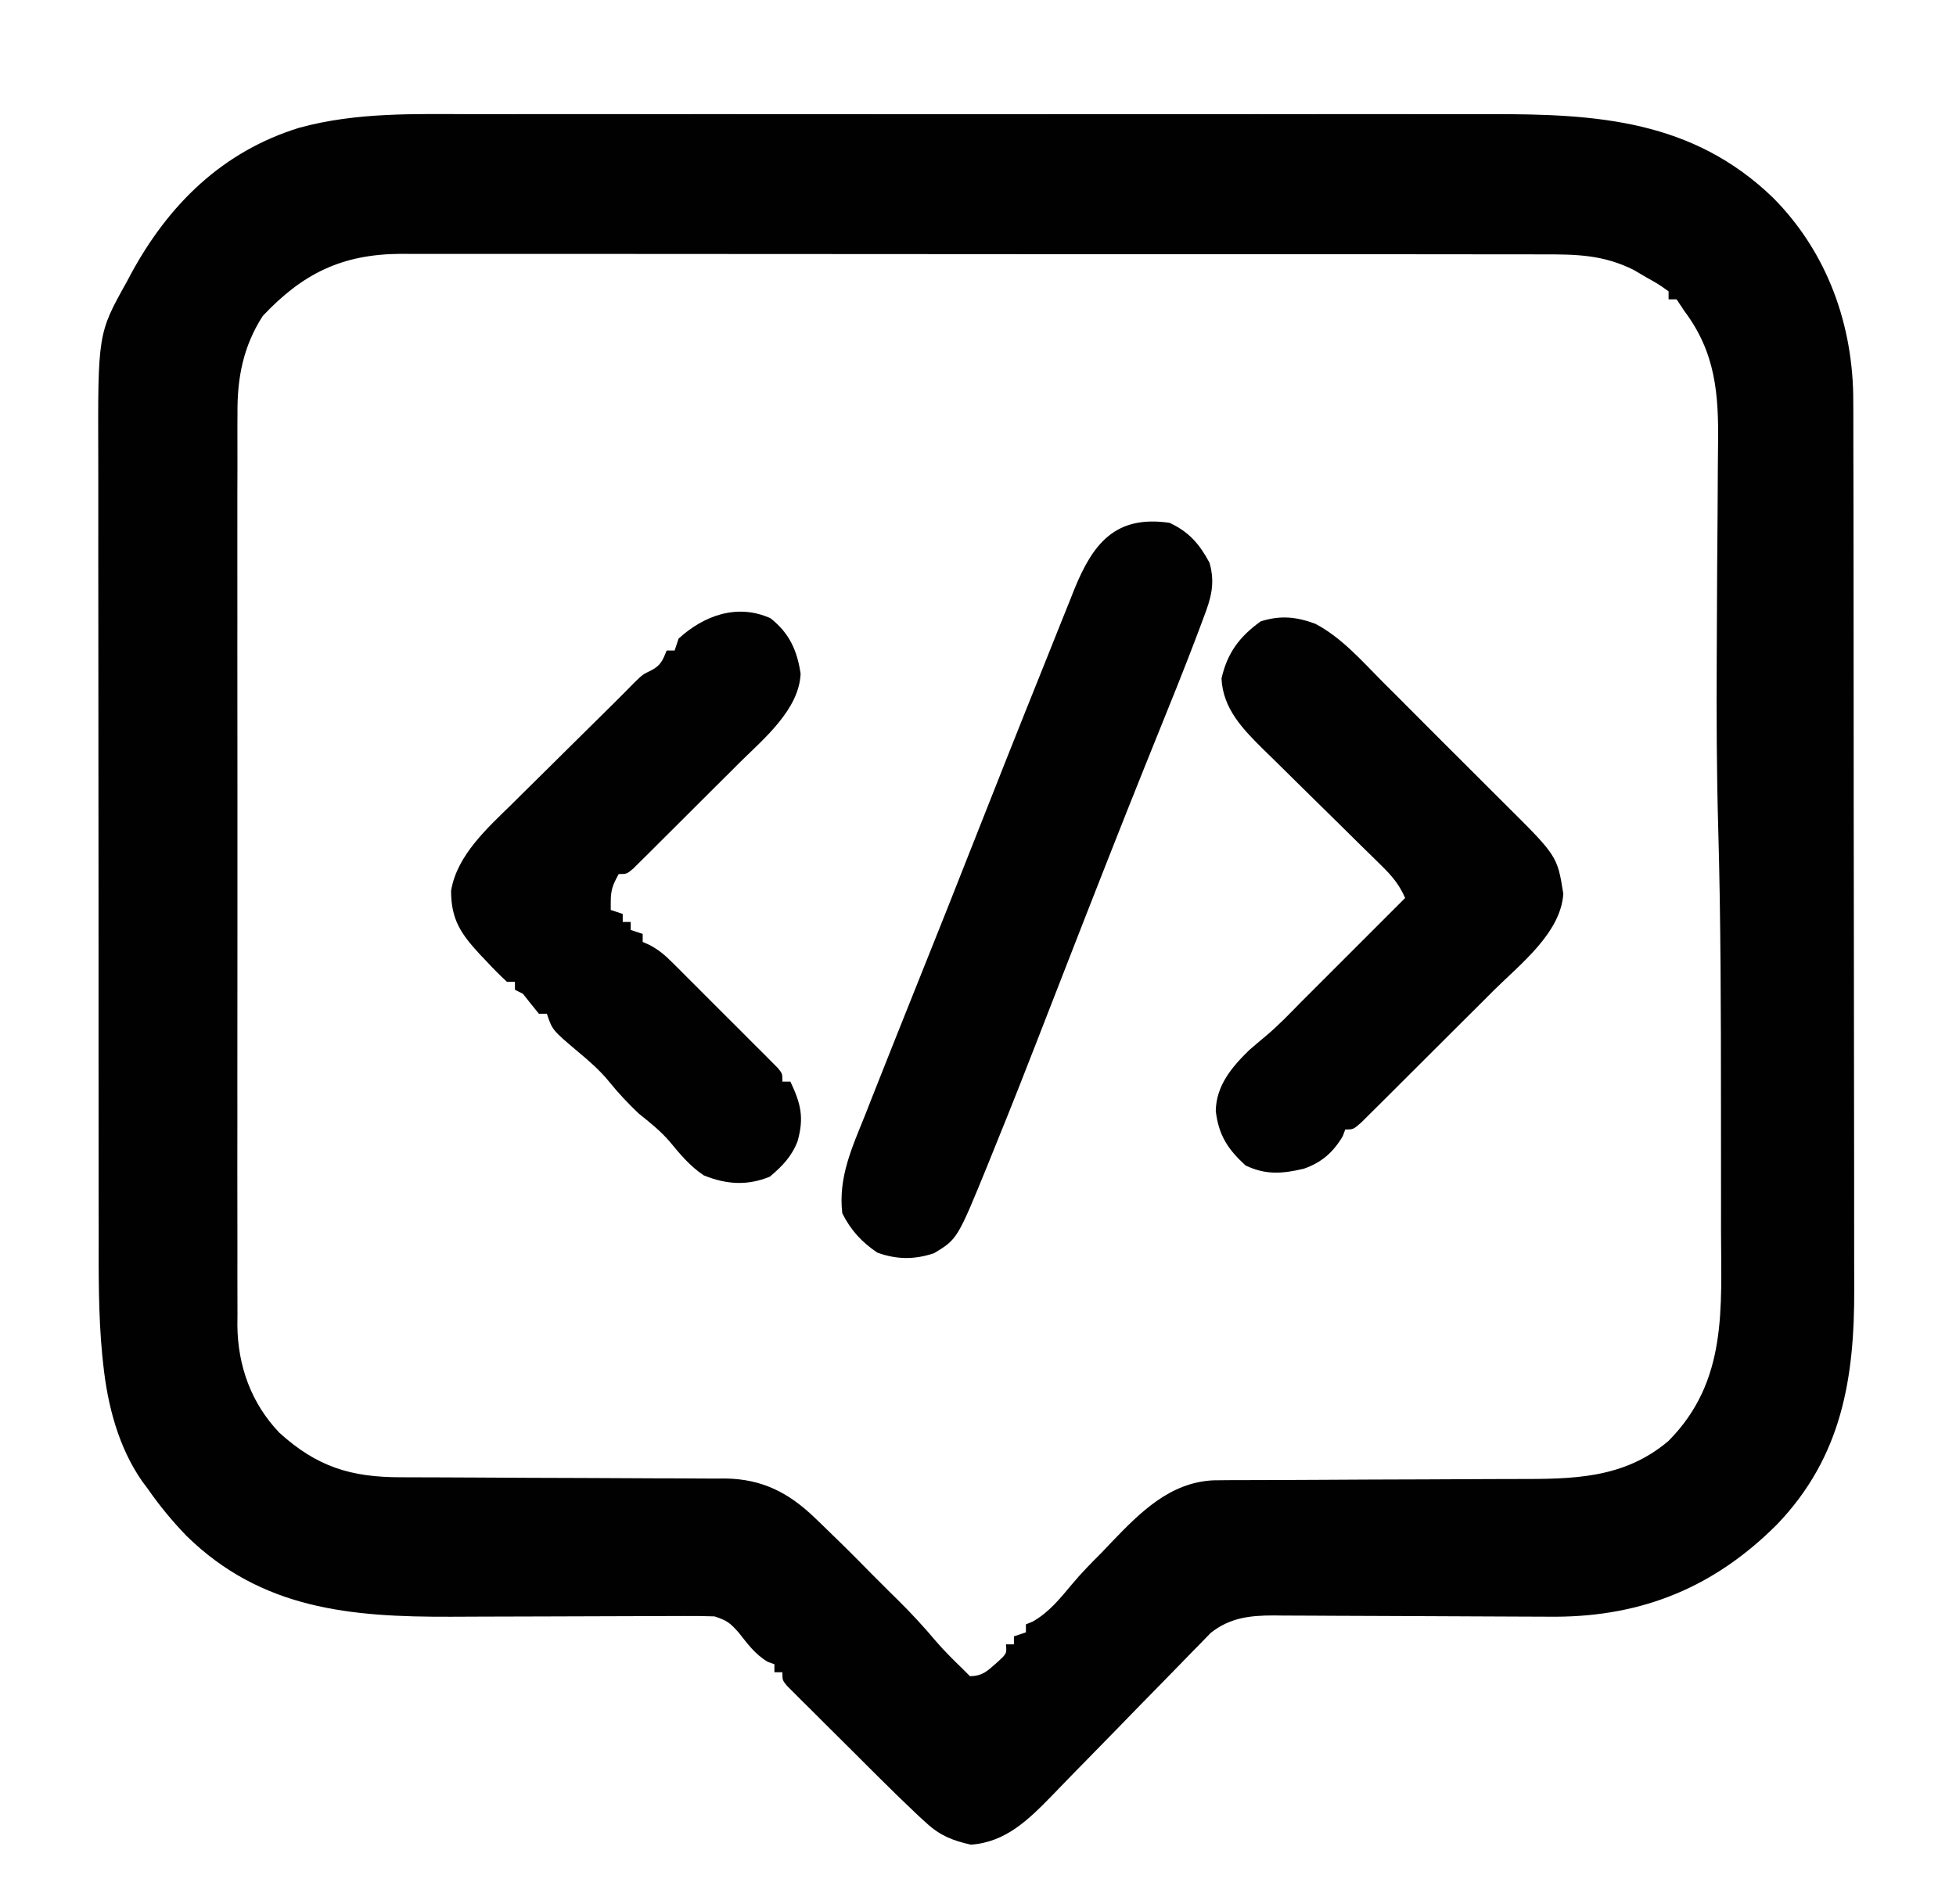 <svg xmlns="http://www.w3.org/2000/svg" version="1.1" width="490" height="477">
<path d="M0 0 C3.736 0.007 7.471 -0.004 11.207 -0.012 C18.504 -0.025 25.801 -0.022 33.098 -0.014 C39.034 -0.007 44.97 -0.006 50.905 -0.009 C51.753 -0.01 52.601 -0.01 53.475 -0.011 C55.198 -0.012 56.922 -0.013 58.645 -0.014 C74.766 -0.022 90.888 -0.012 107.009 0.004 C120.812 0.017 134.615 0.015 148.418 0.001 C164.486 -0.015 180.554 -0.021 196.621 -0.012 C198.338 -0.011 200.055 -0.01 201.771 -0.009 C202.616 -0.009 203.46 -0.008 204.33 -0.008 C210.252 -0.005 216.173 -0.01 222.095 -0.017 C229.322 -0.025 236.548 -0.023 243.775 -0.007 C247.455 0.001 251.135 0.004 254.815 -0.006 C281.404 -0.072 305.351 1.468 325.526 20.955 C339.17 34.702 345.668 52.995 345.606 72.137 C345.61 73.172 345.615 74.207 345.619 75.274 C345.632 78.718 345.63 82.162 345.629 85.606 C345.635 88.085 345.642 90.565 345.649 93.045 C345.665 99.067 345.671 105.089 345.672 111.111 C345.673 116.011 345.677 120.911 345.684 125.811 C345.701 139.732 345.711 153.652 345.709 167.573 C345.709 168.322 345.709 169.071 345.709 169.843 C345.709 170.593 345.709 171.343 345.709 172.116 C345.708 184.262 345.727 196.408 345.755 208.555 C345.784 221.054 345.798 233.554 345.796 246.053 C345.795 253.06 345.801 260.066 345.822 267.072 C345.843 273.666 345.842 280.259 345.827 286.853 C345.825 289.263 345.83 291.674 345.842 294.085 C345.948 316.703 342.756 336.383 326.54 353.316 C310.931 368.962 293.039 376.378 271.045 376.476 C267.738 376.473 264.431 376.459 261.124 376.437 C258.403 376.419 255.683 376.409 252.962 376.401 C245.234 376.377 237.506 376.341 229.778 376.296 C225.034 376.269 220.289 376.252 215.544 376.241 C213.744 376.235 211.944 376.225 210.144 376.211 C207.627 376.192 205.11 376.185 202.593 376.181 C201.858 376.172 201.123 376.163 200.365 376.154 C194.34 376.166 189.432 376.736 184.621 380.542 C183.758 381.431 182.894 382.321 182.005 383.237 C181.521 383.729 181.037 384.22 180.538 384.726 C179.496 385.787 178.459 386.854 177.428 387.926 C175.791 389.628 174.137 391.314 172.479 392.996 C168.365 397.177 164.278 401.385 160.19 405.592 C156.732 409.15 153.263 412.696 149.781 416.229 C148.161 417.881 146.558 419.547 144.954 421.215 C139.056 427.26 133.362 432.961 124.553 433.591 C120.094 432.589 116.917 431.367 113.516 428.263 C112.827 427.636 112.138 427.009 111.429 426.363 C108.09 423.215 104.804 420.021 101.557 416.779 C100.858 416.083 100.159 415.388 99.439 414.671 C97.979 413.216 96.52 411.76 95.063 410.302 C92.822 408.063 90.572 405.832 88.323 403.601 C86.9 402.182 85.478 400.762 84.057 399.341 C83.382 398.674 82.707 398.006 82.012 397.318 C81.397 396.7 80.782 396.082 80.149 395.446 C79.604 394.903 79.06 394.36 78.499 393.8 C77.338 392.392 77.338 392.392 77.338 390.392 C76.678 390.392 76.018 390.392 75.338 390.392 C75.338 389.732 75.338 389.072 75.338 388.392 C74.781 388.186 74.225 387.98 73.651 387.767 C70.465 385.873 68.633 383.275 66.338 380.392 C64.179 377.984 63.515 377.451 60.338 376.392 C57.852 376.306 55.394 376.276 52.908 376.295 C51.775 376.297 51.775 376.297 50.62 376.299 C48.978 376.303 47.336 376.309 45.694 376.317 C43.081 376.33 40.468 376.336 37.855 376.341 C31.352 376.355 24.85 376.378 18.347 376.403 C12.869 376.422 7.392 376.438 1.914 376.448 C-0.634 376.454 -3.181 376.467 -5.729 376.48 C-30.791 376.561 -53.179 374.646 -72.002 356.162 C-75.571 352.446 -78.728 348.623 -81.662 344.392 C-82.109 343.795 -82.556 343.199 -83.017 342.584 C-88.976 334.059 -91.697 323.582 -92.789 313.356 C-92.872 312.586 -92.955 311.817 -93.04 311.024 C-94.049 300.652 -93.95 290.257 -93.936 279.847 C-93.941 277.535 -93.946 275.223 -93.952 272.912 C-93.965 266.687 -93.966 260.462 -93.963 254.237 C-93.962 249.021 -93.967 243.805 -93.972 238.588 C-93.984 225.576 -93.983 212.564 -93.976 199.552 C-93.971 188.289 -93.982 177.027 -94.001 165.764 C-94.021 154.152 -94.029 142.539 -94.025 130.926 C-94.024 124.426 -94.026 117.926 -94.04 111.425 C-94.053 105.313 -94.051 99.202 -94.038 93.09 C-94.035 90.858 -94.038 88.627 -94.046 86.395 C-94.155 54.985 -94.155 54.985 -86.912 42.017 C-86.386 41.027 -86.386 41.027 -85.849 40.017 C-76.431 22.641 -62.931 9.324 -43.662 3.392 C-29.337 -0.518 -14.725 -0.04 0 0 Z M-52.838 50.56 C-57.746 58.181 -59.256 66.092 -59.17 75.018 C-59.176 76.028 -59.182 77.039 -59.189 78.079 C-59.204 81.433 -59.192 84.786 -59.179 88.14 C-59.185 90.557 -59.192 92.975 -59.201 95.392 C-59.217 101.257 -59.215 107.122 -59.203 112.987 C-59.194 117.757 -59.193 122.527 -59.197 127.296 C-59.198 127.977 -59.198 128.658 -59.199 129.36 C-59.2 130.743 -59.201 132.127 -59.203 133.51 C-59.214 146.46 -59.201 159.409 -59.18 172.358 C-59.162 183.451 -59.165 194.544 -59.183 205.637 C-59.205 218.542 -59.213 231.448 -59.201 244.353 C-59.2 245.732 -59.198 247.11 -59.197 248.488 C-59.196 249.166 -59.196 249.844 -59.195 250.542 C-59.192 255.302 -59.197 260.062 -59.207 264.822 C-59.219 271.237 -59.21 277.653 -59.187 284.068 C-59.182 286.418 -59.184 288.768 -59.192 291.117 C-59.203 294.334 -59.19 297.55 -59.17 300.766 C-59.179 301.688 -59.188 302.609 -59.197 303.559 C-59.076 313.686 -55.708 323.018 -48.662 330.392 C-39.254 338.925 -30.739 341.541 -18.241 341.534 C-17.299 341.537 -16.357 341.541 -15.386 341.545 C-13.344 341.552 -11.301 341.557 -9.259 341.561 C-6.022 341.568 -2.784 341.584 0.453 341.602 C9.657 341.655 18.86 341.703 28.064 341.718 C33.698 341.728 39.331 341.758 44.965 341.799 C47.107 341.812 49.249 341.817 51.39 341.815 C54.394 341.812 57.396 341.835 60.4 341.862 C61.276 341.856 62.152 341.849 63.055 341.842 C72.231 341.98 78.875 345.359 85.401 351.642 C86.16 352.365 86.16 352.365 86.934 353.102 C88.416 354.519 89.879 355.952 91.338 357.392 C92.119 358.158 92.901 358.924 93.705 359.712 C95.598 361.591 97.472 363.487 99.338 365.392 C100.184 366.238 101.03 367.083 101.901 367.955 C102.705 368.759 103.51 369.563 104.338 370.392 C104.882 370.925 105.426 371.457 105.987 372.005 C109.488 375.453 112.763 378.994 115.924 382.755 C117.942 385.091 120.126 387.241 122.338 389.392 C122.998 390.052 123.658 390.712 124.338 391.392 C127.55 391.281 128.647 390.118 131.088 387.955 C133.558 385.71 133.558 385.71 133.338 383.392 C133.998 383.392 134.658 383.392 135.338 383.392 C135.338 382.732 135.338 382.072 135.338 381.392 C136.328 381.062 137.318 380.732 138.338 380.392 C138.338 379.732 138.338 379.072 138.338 378.392 C138.895 378.165 139.452 377.938 140.026 377.705 C144.09 375.398 146.872 371.952 149.838 368.392 C152.211 365.545 154.712 363.004 157.338 360.392 C158.177 359.507 159.017 358.621 159.881 357.709 C167.015 350.28 174.459 342.811 185.306 342.299 C187.744 342.257 190.181 342.249 192.62 342.25 C193.547 342.247 194.475 342.243 195.431 342.24 C197.442 342.232 199.453 342.227 201.464 342.224 C204.656 342.216 207.848 342.201 211.04 342.182 C220.115 342.13 229.19 342.082 238.265 342.066 C243.821 342.056 249.377 342.027 254.933 341.985 C257.041 341.973 259.15 341.967 261.258 341.97 C275.246 341.981 288.072 341.961 299.303 332.443 C314.193 317.439 312.495 299.229 312.471 279.537 C312.472 277.608 312.473 275.68 312.475 273.751 C312.478 268.628 312.473 263.506 312.467 258.383 C312.463 255.183 312.462 251.984 312.461 248.784 C312.451 225.369 312.428 201.963 311.763 178.555 C311.373 164.65 311.327 150.762 311.397 136.852 C311.412 133.78 311.425 130.708 311.438 127.635 C311.476 118.355 311.521 109.075 311.613 99.794 C311.647 95.916 311.665 92.038 311.678 88.16 C311.688 86.34 311.706 84.521 311.731 82.701 C311.899 70.156 311.129 59.78 303.338 49.392 C302.678 48.402 302.018 47.412 301.338 46.392 C300.678 46.392 300.018 46.392 299.338 46.392 C299.338 45.732 299.338 45.072 299.338 44.392 C296.874 42.628 296.874 42.628 293.776 40.892 C292.743 40.284 291.711 39.675 290.647 39.048 C283.003 35.222 276.306 35.104 267.871 35.131 C266.614 35.128 265.358 35.124 264.063 35.12 C260.586 35.11 257.11 35.112 253.633 35.116 C249.879 35.119 246.125 35.11 242.371 35.102 C235.021 35.089 227.67 35.087 220.32 35.09 C214.344 35.092 208.368 35.09 202.391 35.086 C201.54 35.085 200.689 35.084 199.813 35.084 C198.084 35.083 196.355 35.081 194.626 35.08 C178.416 35.069 162.206 35.071 145.996 35.078 C131.176 35.083 116.355 35.071 101.535 35.052 C86.309 35.033 71.083 35.025 55.857 35.029 C47.312 35.03 38.767 35.028 30.222 35.014 C22.947 35.002 15.672 35.001 8.396 35.013 C4.687 35.019 0.977 35.02 -2.732 35.008 C-6.759 34.995 -10.786 35.005 -14.813 35.018 C-15.978 35.011 -17.142 35.003 -18.342 34.996 C-33.032 35.093 -42.849 39.943 -52.838 50.56 Z " fill="#010101" transform="translate(118.662,28.608)"/>
<path d="M0 0 C4.893 2.313 7.442 5.262 10 10 C11.473 15.219 10.367 18.941 8.473 23.844 C8.198 24.586 7.923 25.328 7.64 26.093 C6.778 28.403 5.893 30.702 5 33 C4.732 33.693 4.464 34.386 4.187 35.1 C2.594 39.196 0.96 43.276 -0.691 47.349 C-2.233 51.154 -3.762 54.964 -5.293 58.773 C-5.605 59.549 -5.917 60.325 -6.239 61.124 C-9.318 68.778 -12.354 76.448 -15.375 84.125 C-15.635 84.786 -15.895 85.446 -16.164 86.127 C-19.456 94.489 -22.727 102.859 -25.984 111.234 C-38.385 143.112 -38.385 143.112 -44.188 157.438 C-44.609 158.483 -45.03 159.529 -45.463 160.607 C-53.159 179.465 -53.159 179.465 -59 183 C-63.981 184.66 -68.303 184.599 -73.188 182.875 C-77.072 180.285 -79.887 177.227 -82 173 C-83.045 163.974 -79.54 156.51 -76.25 148.312 C-75.652 146.791 -75.056 145.269 -74.46 143.747 C-72.945 139.884 -71.412 136.029 -69.87 132.176 C-69.06 130.151 -68.253 128.124 -67.448 126.097 C-65.283 120.648 -63.108 115.204 -60.918 109.764 C-57.394 101.008 -53.924 92.231 -50.465 83.449 C-44.141 67.395 -37.787 51.354 -31.345 35.348 C-30.023 32.057 -28.71 28.763 -27.398 25.469 C-26.599 23.479 -25.8 21.489 -25 19.5 C-24.65 18.616 -24.3 17.731 -23.94 16.82 C-19.233 5.191 -13.613 -1.988 0 0 Z " fill="#010101" transform="translate(293,131)"/>
<path d="M0 0 C4.73 3.727 6.689 8.09 7.547 13.906 C7.157 22.878 -1.666 30.178 -7.625 36.066 C-8.433 36.875 -9.241 37.683 -10.074 38.516 C-11.768 40.208 -13.465 41.896 -15.167 43.581 C-17.781 46.171 -20.381 48.775 -22.98 51.381 C-24.632 53.027 -26.284 54.672 -27.938 56.316 C-28.718 57.098 -29.498 57.879 -30.302 58.683 C-31.023 59.395 -31.744 60.107 -32.487 60.84 C-33.122 61.47 -33.757 62.1 -34.411 62.75 C-36.016 64.094 -36.016 64.094 -38.016 64.094 C-39.476 66.741 -40.016 67.988 -40.016 71.094 C-40.016 71.754 -40.016 72.414 -40.016 73.094 C-39.026 73.424 -38.036 73.754 -37.016 74.094 C-37.016 74.754 -37.016 75.414 -37.016 76.094 C-36.356 76.094 -35.696 76.094 -35.016 76.094 C-35.016 76.754 -35.016 77.414 -35.016 78.094 C-34.026 78.424 -33.036 78.754 -32.016 79.094 C-32.016 79.754 -32.016 80.414 -32.016 81.094 C-31.424 81.361 -30.832 81.628 -30.222 81.904 C-27.982 83.112 -26.511 84.345 -24.716 86.135 C-24.095 86.749 -23.475 87.363 -22.836 87.995 C-22.179 88.657 -21.521 89.318 -20.844 90 C-20.161 90.681 -19.479 91.361 -18.776 92.062 C-17.338 93.499 -15.902 94.938 -14.469 96.379 C-12.267 98.593 -10.054 100.795 -7.84 102.996 C-6.445 104.393 -5.05 105.79 -3.656 107.188 C-2.991 107.849 -2.325 108.51 -1.639 109.192 C-1.032 109.806 -0.424 110.42 0.202 111.053 C1.01 111.863 1.01 111.863 1.834 112.69 C2.984 114.094 2.984 114.094 2.984 116.094 C3.644 116.094 4.304 116.094 4.984 116.094 C7.602 121.632 8.461 125.101 6.781 131.051 C5.265 134.937 2.98 137.245 -0.141 139.906 C-5.801 142.244 -11.088 141.878 -16.703 139.594 C-20.181 137.3 -22.685 134.235 -25.324 131.047 C-27.651 128.36 -30.247 126.321 -33.016 124.094 C-35.682 121.558 -38.076 119.019 -40.391 116.156 C-42.758 113.253 -45.435 110.933 -48.305 108.539 C-54.655 103.174 -54.655 103.174 -56.016 99.094 C-56.676 99.094 -57.336 99.094 -58.016 99.094 C-59.369 97.444 -60.702 95.776 -62.016 94.094 C-62.676 93.764 -63.336 93.434 -64.016 93.094 C-64.016 92.434 -64.016 91.774 -64.016 91.094 C-64.676 91.094 -65.336 91.094 -66.016 91.094 C-67.784 89.477 -69.392 87.848 -71.016 86.094 C-71.913 85.152 -71.913 85.152 -72.828 84.191 C-77.56 79.056 -80.016 75.481 -80.016 68.281 C-78.548 59.379 -70.892 52.548 -64.73 46.516 C-63.952 45.741 -63.173 44.967 -62.371 44.169 C-59.905 41.72 -57.429 39.282 -54.953 36.844 C-53.288 35.193 -51.623 33.542 -49.959 31.891 C-46.25 28.211 -42.534 24.537 -38.81 20.872 C-37.239 19.315 -35.689 17.739 -34.143 16.157 C-32.016 14.094 -32.016 14.094 -29.828 13.031 C-27.487 11.82 -26.975 10.492 -26.016 8.094 C-25.356 8.094 -24.696 8.094 -24.016 8.094 C-23.686 7.104 -23.356 6.114 -23.016 5.094 C-16.725 -0.65 -8.383 -3.769 0 0 Z " fill="#010101" transform="translate(193.016,154.906)"/>
<path d="M0 0 C6.562 3.45 11.565 9.2 16.733 14.411 C17.9 15.575 19.067 16.738 20.235 17.901 C22.672 20.333 25.102 22.771 27.527 25.214 C30.622 28.333 33.735 31.432 36.854 34.527 C39.265 36.924 41.667 39.33 44.065 41.739 C45.209 42.885 46.356 44.029 47.505 45.169 C60.626 58.206 60.626 58.206 62.124 67.646 C61.523 77.392 51.359 85.277 44.921 91.649 C43.902 92.667 42.884 93.686 41.867 94.705 C39.75 96.821 37.629 98.933 35.503 101.04 C32.775 103.745 30.059 106.462 27.345 109.181 C25.253 111.277 23.155 113.369 21.056 115.458 C20.051 116.459 19.048 117.461 18.046 118.464 C16.654 119.857 15.254 121.243 13.854 122.628 C12.662 123.813 12.662 123.813 11.445 125.022 C9.499 126.708 9.499 126.708 7.499 126.708 C7.293 127.265 7.087 127.822 6.874 128.396 C4.446 132.478 1.568 134.982 -2.872 136.54 C-8.236 137.805 -12.397 138.162 -17.501 135.708 C-21.944 131.607 -24.202 128.182 -24.938 122.083 C-24.834 115.744 -20.96 111.098 -16.567 106.829 C-15.233 105.666 -13.882 104.521 -12.517 103.396 C-9.305 100.707 -6.428 97.699 -3.501 94.708 C5.166 86.041 13.832 77.375 22.499 68.708 C21.05 65.372 19.236 63.216 16.648 60.677 C15.857 59.896 15.066 59.115 14.251 58.31 C13.396 57.475 12.54 56.639 11.659 55.778 C9.856 53.996 8.054 52.213 6.251 50.431 C3.405 47.628 0.557 44.828 -2.295 42.031 C-5.046 39.328 -7.787 36.616 -10.528 33.903 C-11.382 33.072 -12.235 32.24 -13.114 31.384 C-18.208 26.332 -23.141 21.259 -23.501 13.708 C-22.035 7.294 -19.041 3.271 -13.688 -0.604 C-8.718 -2.167 -4.777 -1.763 0 0 Z " fill="#010101" transform="translate(329.501,156.292)"/>
<path d="" fill="#000000" transform="translate(0,0)"/>
<path d="" fill="#000000" transform="translate(0,0)"/>
<path d="M0 0 C3 1 3 1 3 1 Z " fill="#000000" transform="translate(208,65)"/>
<path d="M0 0 C3 1 3 1 3 1 Z " fill="#000000" transform="translate(377,27)"/>
<path d="" fill="#000000" transform="translate(0,0)"/>
<path d="" fill="#000000" transform="translate(0,0)"/>
<path d="" fill="#000000" transform="translate(0,0)"/>
<path d="" fill="#000000" transform="translate(0,0)"/>
<path d="" fill="#000000" transform="translate(0,0)"/>
<path d="" fill="#000000" transform="translate(0,0)"/>
<path d="M0 0 C2 1 2 1 2 1 Z " fill="#000000" transform="translate(152,224)"/>
<path d="" fill="#000000" transform="translate(0,0)"/>
<path d="" fill="#000000" transform="translate(0,0)"/>
<path d="" fill="#000000" transform="translate(0,0)"/>
<path d="" fill="#000000" transform="translate(0,0)"/>
<path d="" fill="#000000" transform="translate(0,0)"/>
<path d="" fill="#000000" transform="translate(0,0)"/>
<path d="M0 0 C2 1 2 1 2 1 Z " fill="#000000" transform="translate(321,65)"/>
<path d="M0 0 C2 1 2 1 2 1 Z " fill="#000000" transform="translate(193,65)"/>
<path d="M0 0 C2 1 2 1 2 1 Z " fill="#000000" transform="translate(105,65)"/>
<path d="M0 0 C2 1 2 1 2 1 Z " fill="#000000" transform="translate(101,65)"/>
<path d="" fill="#000000" transform="translate(0,0)"/>
<path d="" fill="#000000" transform="translate(0,0)"/>
<path d="" fill="#000000" transform="translate(0,0)"/>
<path d="" fill="#000000" transform="translate(0,0)"/>
<path d="" fill="#000000" transform="translate(0,0)"/>
<path d="" fill="#000000" transform="translate(0,0)"/>
<path d="" fill="#000000" transform="translate(0,0)"/>
<path d="" fill="#000000" transform="translate(0,0)"/>
<path d="" fill="#000000" transform="translate(0,0)"/>
<path d="" fill="#000000" transform="translate(0,0)"/>
<path d="" fill="#000000" transform="translate(0,0)"/>
<path d="" fill="#000000" transform="translate(0,0)"/>
<path d="" fill="#000000" transform="translate(0,0)"/>
<path d="" fill="#000000" transform="translate(0,0)"/>
<path d="" fill="#000000" transform="translate(0,0)"/>
<path d="" fill="#000000" transform="translate(0,0)"/>
<path d="" fill="#000000" transform="translate(0,0)"/>
<path d="" fill="#000000" transform="translate(0,0)"/>
<path d="" fill="#000000" transform="translate(0,0)"/>
<path d="" fill="#000000" transform="translate(0,0)"/>
<path d="" fill="#000000" transform="translate(0,0)"/>
<path d="" fill="#000000" transform="translate(0,0)"/>
<path d="" fill="#000000" transform="translate(0,0)"/>
<path d="" fill="#000000" transform="translate(0,0)"/>
<path d="" fill="#000000" transform="translate(0,0)"/>
<path d="" fill="#000000" transform="translate(0,0)"/>
<path d="" fill="#000000" transform="translate(0,0)"/>
<path d="" fill="#000000" transform="translate(0,0)"/>
<path d="" fill="#000000" transform="translate(0,0)"/>
<path d="" fill="#000000" transform="translate(0,0)"/>
<path d="" fill="#000000" transform="translate(0,0)"/>
<path d="" fill="#000000" transform="translate(0,0)"/>
<path d="" fill="#000000" transform="translate(0,0)"/>
<path d="" fill="#000000" transform="translate(0,0)"/>
<path d="" fill="#000000" transform="translate(0,0)"/>
<path d="" fill="#000000" transform="translate(0,0)"/>
<path d="" fill="#000000" transform="translate(0,0)"/>
<path d="" fill="#000000" transform="translate(0,0)"/>
<path d="" fill="#000000" transform="translate(0,0)"/>
<path d="" fill="#000000" transform="translate(0,0)"/>
<path d="" fill="#000000" transform="translate(0,0)"/>
<path d="" fill="#000000" transform="translate(0,0)"/>
<path d="" fill="#000000" transform="translate(0,0)"/>
<path d="" fill="#000000" transform="translate(0,0)"/>
<path d="" fill="#000000" transform="translate(0,0)"/>
<path d="" fill="#000000" transform="translate(0,0)"/>
<path d="" fill="#000000" transform="translate(0,0)"/>
<path d="" fill="#000000" transform="translate(0,0)"/>
<path d="" fill="#000000" transform="translate(0,0)"/>
<path d="" fill="#000000" transform="translate(0,0)"/>
<path d="" fill="#000000" transform="translate(0,0)"/>
<path d="" fill="#000000" transform="translate(0,0)"/>
<path d="" fill="#000000" transform="translate(0,0)"/>
<path d="" fill="#000000" transform="translate(0,0)"/>
<path d="" fill="#000000" transform="translate(0,0)"/>
<path d="" fill="#000000" transform="translate(0,0)"/>
<path d="" fill="#000000" transform="translate(0,0)"/>
<path d="" fill="#000000" transform="translate(0,0)"/>
<path d="" fill="#000000" transform="translate(0,0)"/>
<path d="" fill="#000000" transform="translate(0,0)"/>
<path d="" fill="#000000" transform="translate(0,0)"/>
<path d="" fill="#000000" transform="translate(0,0)"/>
<path d="" fill="#000000" transform="translate(0,0)"/>
<path d="" fill="#000000" transform="translate(0,0)"/>
<path d="" fill="#000000" transform="translate(0,0)"/>
<path d="" fill="#000000" transform="translate(0,0)"/>
<path d="" fill="#000000" transform="translate(0,0)"/>
<path d="" fill="#000000" transform="translate(0,0)"/>
<path d="" fill="#000000" transform="translate(0,0)"/>
<path d="" fill="#000000" transform="translate(0,0)"/>
<path d="" fill="#000000" transform="translate(0,0)"/>
<path d="" fill="#000000" transform="translate(0,0)"/>
<path d="" fill="#000000" transform="translate(0,0)"/>
<path d="" fill="#000000" transform="translate(0,0)"/>
<path d="" fill="#000000" transform="translate(0,0)"/>
<path d="" fill="#000000" transform="translate(0,0)"/>
<path d="" fill="#000000" transform="translate(0,0)"/>
<path d="" fill="#000000" transform="translate(0,0)"/>
<path d="" fill="#000000" transform="translate(0,0)"/>
<path d="" fill="#000000" transform="translate(0,0)"/>
<path d="" fill="#000000" transform="translate(0,0)"/>
<path d="" fill="#000000" transform="translate(0,0)"/>
<path d="" fill="#000000" transform="translate(0,0)"/>
<path d="" fill="#000000" transform="translate(0,0)"/>
<path d="" fill="#000000" transform="translate(0,0)"/>
<path d="" fill="#000000" transform="translate(0,0)"/>
<path d="" fill="#000000" transform="translate(0,0)"/>
<path d="" fill="#000000" transform="translate(0,0)"/>
<path d="" fill="#000000" transform="translate(0,0)"/>
<path d="" fill="#000000" transform="translate(0,0)"/>
<path d="" fill="#000000" transform="translate(0,0)"/>
<path d="" fill="#000000" transform="translate(0,0)"/>
<path d="" fill="#000000" transform="translate(0,0)"/>
<path d="" fill="#000000" transform="translate(0,0)"/>
<path d="" fill="#000000" transform="translate(0,0)"/>
<path d="" fill="#000000" transform="translate(0,0)"/>
<path d="" fill="#000000" transform="translate(0,0)"/>
<path d="" fill="#000000" transform="translate(0,0)"/>
<path d="" fill="#000000" transform="translate(0,0)"/>
<path d="" fill="#000000" transform="translate(0,0)"/>
<path d="" fill="#000000" transform="translate(0,0)"/>
<path d="" fill="#000000" transform="translate(0,0)"/>
<path d="" fill="#000000" transform="translate(0,0)"/>
<path d="" fill="#000000" transform="translate(0,0)"/>
<path d="" fill="#000000" transform="translate(0,0)"/>
<path d="" fill="#000000" transform="translate(0,0)"/>
<path d="" fill="#000000" transform="translate(0,0)"/>
<path d="" fill="#000000" transform="translate(0,0)"/>
<path d="" fill="#000000" transform="translate(0,0)"/>
</svg>